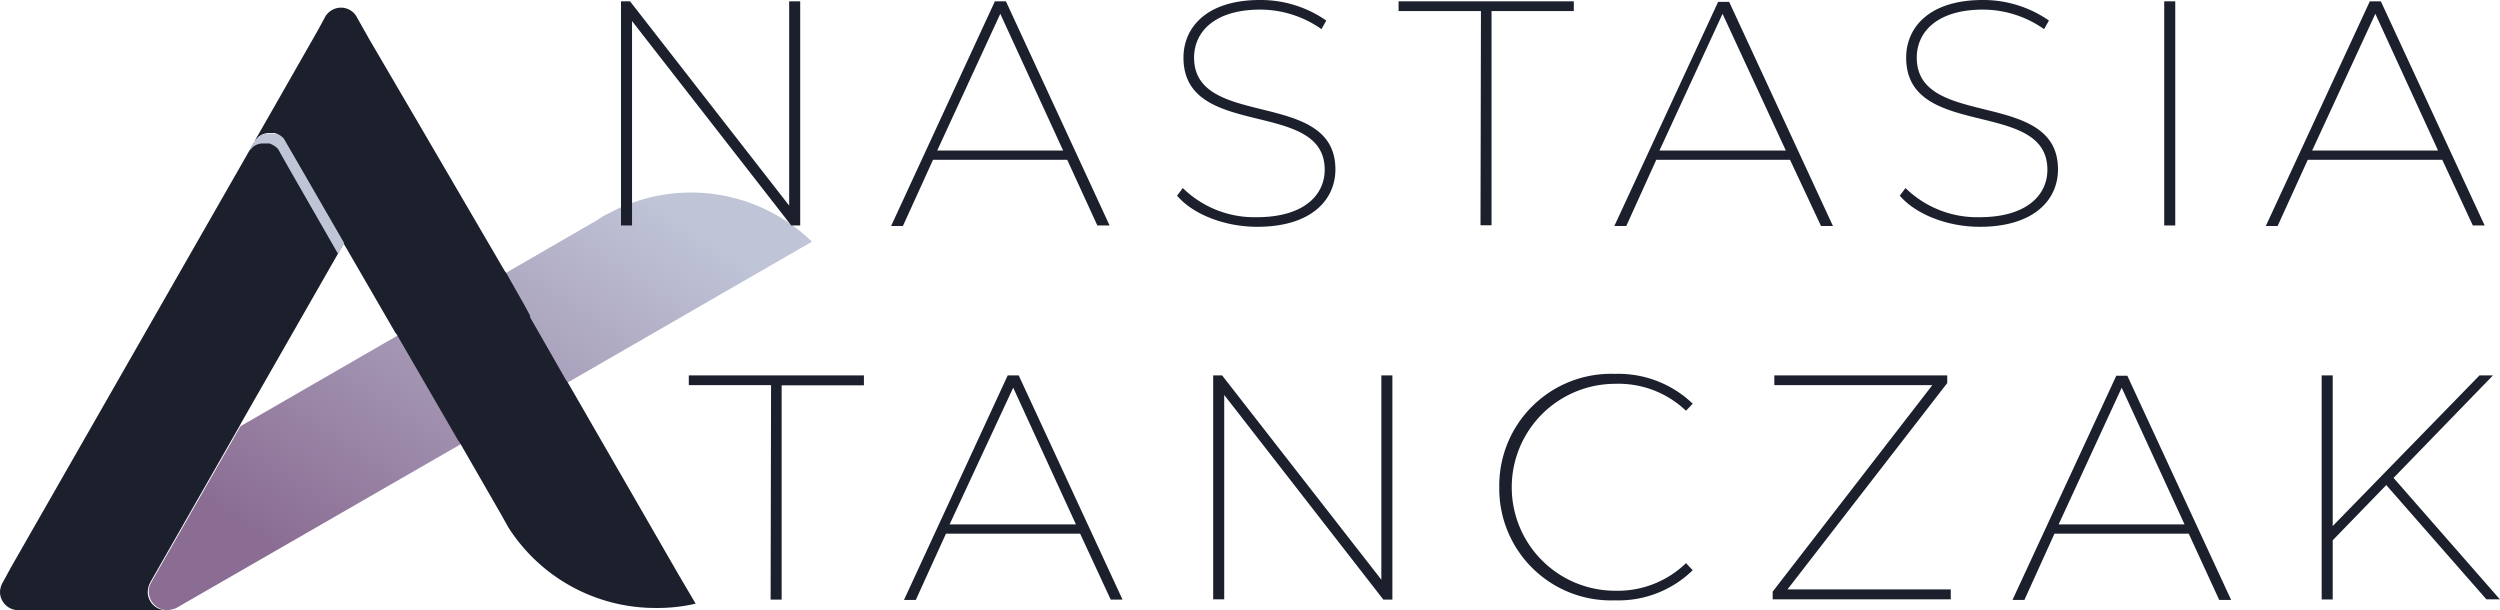 <svg xmlns="http://www.w3.org/2000/svg" xmlns:xlink="http://www.w3.org/1999/xlink" viewBox="0 0 226.41 55.26"><defs><style>.a{fill:url(#a);}.b{fill:#1c202d;}.c{fill:#bfc4d7;}.d{isolation:isolate;}</style><linearGradient id="a" x1="516.62" y1="114.62" x2="517.43" y2="115.38" gradientTransform="matrix(60.06, 0, 0, -37.82, -31013.36, 4384.51)" gradientUnits="userSpaceOnUse"><stop offset="0.11" stop-color="#8b6d93"/><stop offset="1" stop-color="#bfc4d7"/></linearGradient></defs><title>Asset 28</title><path class="a" d="M55.39,19.18h0c-.16.09-.33.18-.49.25a5.79,5.79,0,0,0-.79.49h0L36,30.39,21.78,38.6,13.72,52.7l-.05.1a1.46,1.46,0,0,0-.2.79,1.71,1.71,0,0,0,1.62,1.67h.05a2.4,2.4,0,0,0,.83-.2l25.7-14.8L67.23,25.52l6.3-3.63A15.7,15.7,0,0,0,55.39,19.18Z"/><path class="b" d="M61.43,52l-1.81-3.14L51.41,34.62l-.15-.2L48,28.72l0-.15-.54-1-1.62-2.86-.15-.2-8-13.7L33.47,3.6l-1.13-2-.05-.1A1.63,1.63,0,0,0,30.07.91a1.59,1.59,0,0,0-.63.63h0L28.8,2.72l-4.37,7.66-1.38,2.41c.1-.1.15-.2.25-.29s.14-.15.24-.2a1.5,1.5,0,0,1,.79-.25h.29c.1,0,.15,0,.25,0s.1.05.15.05a2.34,2.34,0,0,1,.54.34.92.92,0,0,1,.24.35h0l.89,1.57,4.42,7.67,4.67,8.06.15.2,5.55,9.58.15.2,3.73,6.48.69,1.23h0a15.79,15.79,0,0,0,13.32,7.28A15.36,15.36,0,0,0,63,54.67Z"/><path class="b" d="M26.79,14.42l-.94-1.58h0a.92.92,0,0,0-.24-.34,1.33,1.33,0,0,0-.55-.35s-.1,0-.14,0-.15,0-.25,0h-.34a1.32,1.32,0,0,0-.79.24.78.78,0,0,0-.24.2,1.42,1.42,0,0,0-.25.3h0c-.05,0-.05.1-.1.1a.19.19,0,0,1-.05.1h0l-.84,1.47L1,51.37.3,52.66h0a1.93,1.93,0,0,0-.3.93,1.66,1.66,0,0,0,1.64,1.67H15a1.65,1.65,0,0,1-1.62-1.67,2,2,0,0,1,.2-.79l.05-.1,8.06-14.11.24-.44,9.19-16.07Z"/><path class="c" d="M23,13.24a1.48,1.48,0,0,1,.79-.25h.34c.1,0,.15,0,.25,0s.1.05.14.05a2.1,2.1,0,0,1,.55.34,1,1,0,0,1,.24.35h0l.89,1.57L30.62,23l.54-1-4.42-7.66-.89-1.53h0a.92.92,0,0,0-.24-.34,1.36,1.36,0,0,0-.54-.35c-.05,0-.1,0-.15,0s-.15,0-.25,0h-.34a1.32,1.32,0,0,0-.79.24.91.91,0,0,0-.24.2,1.42,1.42,0,0,0-.25.3h0c-.05,0-.05.1-.1.1a.14.14,0,0,1-.05.1h0l-.39.69a.53.53,0,0,1,.24-.25A1,1,0,0,1,23,13.24Z"/><g class="d"><g class="d"><path class="b" d="M72.47.12v20.3h-.81L57.24,1.91V20.42h-1V.12h.82l14.41,18.5V.12Z"/><path class="b" d="M96.65,14.47H84.5l-2.73,6H80.7L90.1.12h1l9.39,20.3H99.38Zm-.37-.84L90.59,1.25,84.88,13.63Z"/><path class="b" d="M106.6,17.72l.52-.69a9.25,9.25,0,0,0,6.7,2.64c4.26,0,6.15-2,6.15-4.3,0-6.49-12.79-2.64-12.79-10.15,0-2.73,2.09-5.22,6.93-5.22a10.38,10.38,0,0,1,6,1.86l-.43.78A9.66,9.66,0,0,0,114.14.87c-4.12,0-6,2-6,4.35,0,6.53,12.8,2.76,12.8,10.12,0,2.76-2.18,5.2-7.08,5.2C110.86,20.54,108,19.38,106.6,17.72Z"/><path class="b" d="M134.12,1h-7.46V.12h15.87V1h-7.45v19.4h-1Z"/><path class="b" d="M162.11,14.47H150l-2.72,6h-1.08l9.4-20.3h1l9.4,20.3h-1.08Zm-.38-.84L156,1.25l-5.71,12.38Z"/><path class="b" d="M172.05,17.72l.52-.69a9.27,9.27,0,0,0,6.7,2.64c4.27,0,6.15-2,6.15-4.3,0-6.49-12.79-2.64-12.79-10.15,0-2.73,2.09-5.22,6.93-5.22a10.41,10.41,0,0,1,6,1.86l-.44.78A9.64,9.64,0,0,0,179.59.87c-4.12,0-6,2-6,4.35,0,6.53,12.79,2.76,12.79,10.12,0,2.76-2.18,5.2-7.08,5.2C176.31,20.54,173.47,19.38,172.05,17.72Z"/><path class="b" d="M196,.12h1v20.3h-1Z"/><path class="b" d="M221.18,14.47H209l-2.73,6h-1.07L214.62.12h1l9.4,20.3h-1.07Zm-.38-.84L215.12,1.25,209.4,13.63Z"/></g></g><g class="d"><g class="d"><path class="b" d="M69.83,34.88H62.38V34H78.24v.9H70.79v19.4h-1Z"/><path class="b" d="M97.82,48.33H85.67l-2.73,6H81.87L91.26,34h1l9.4,20.3h-1.07Zm-.38-.84L91.76,35.11,86,47.49Z"/><path class="b" d="M126.1,34v20.3h-.82L110.87,35.77V54.28h-1V34h.81l14.42,18.5V34Z"/><path class="b" d="M135.78,44.13a10.12,10.12,0,0,1,10.47-10.27,9.73,9.73,0,0,1,7.05,2.7l-.61.64a8.85,8.85,0,0,0-6.41-2.44,9.37,9.37,0,1,0,0,18.74A8.88,8.88,0,0,0,152.69,51l.61.64a9.63,9.63,0,0,1-7.05,2.73A10.12,10.12,0,0,1,135.78,44.13Z"/><path class="b" d="M176.67,53.38v.9H160.54v-.7L175,34.88H160.69V34h15.66v.69L161.88,53.38Z"/><path class="b" d="M198.22,48.33H186.06l-2.72,6h-1.08l9.4-20.3h1l9.4,20.3h-1.08Zm-.38-.84-5.69-12.38-5.71,12.38Z"/><path class="b" d="M216.11,43.93l-4.85,5v5.36h-1V34h1V47.64L224.55,34h1.22l-9,9.28,9.63,11h-1.22Z"/></g></g></svg>